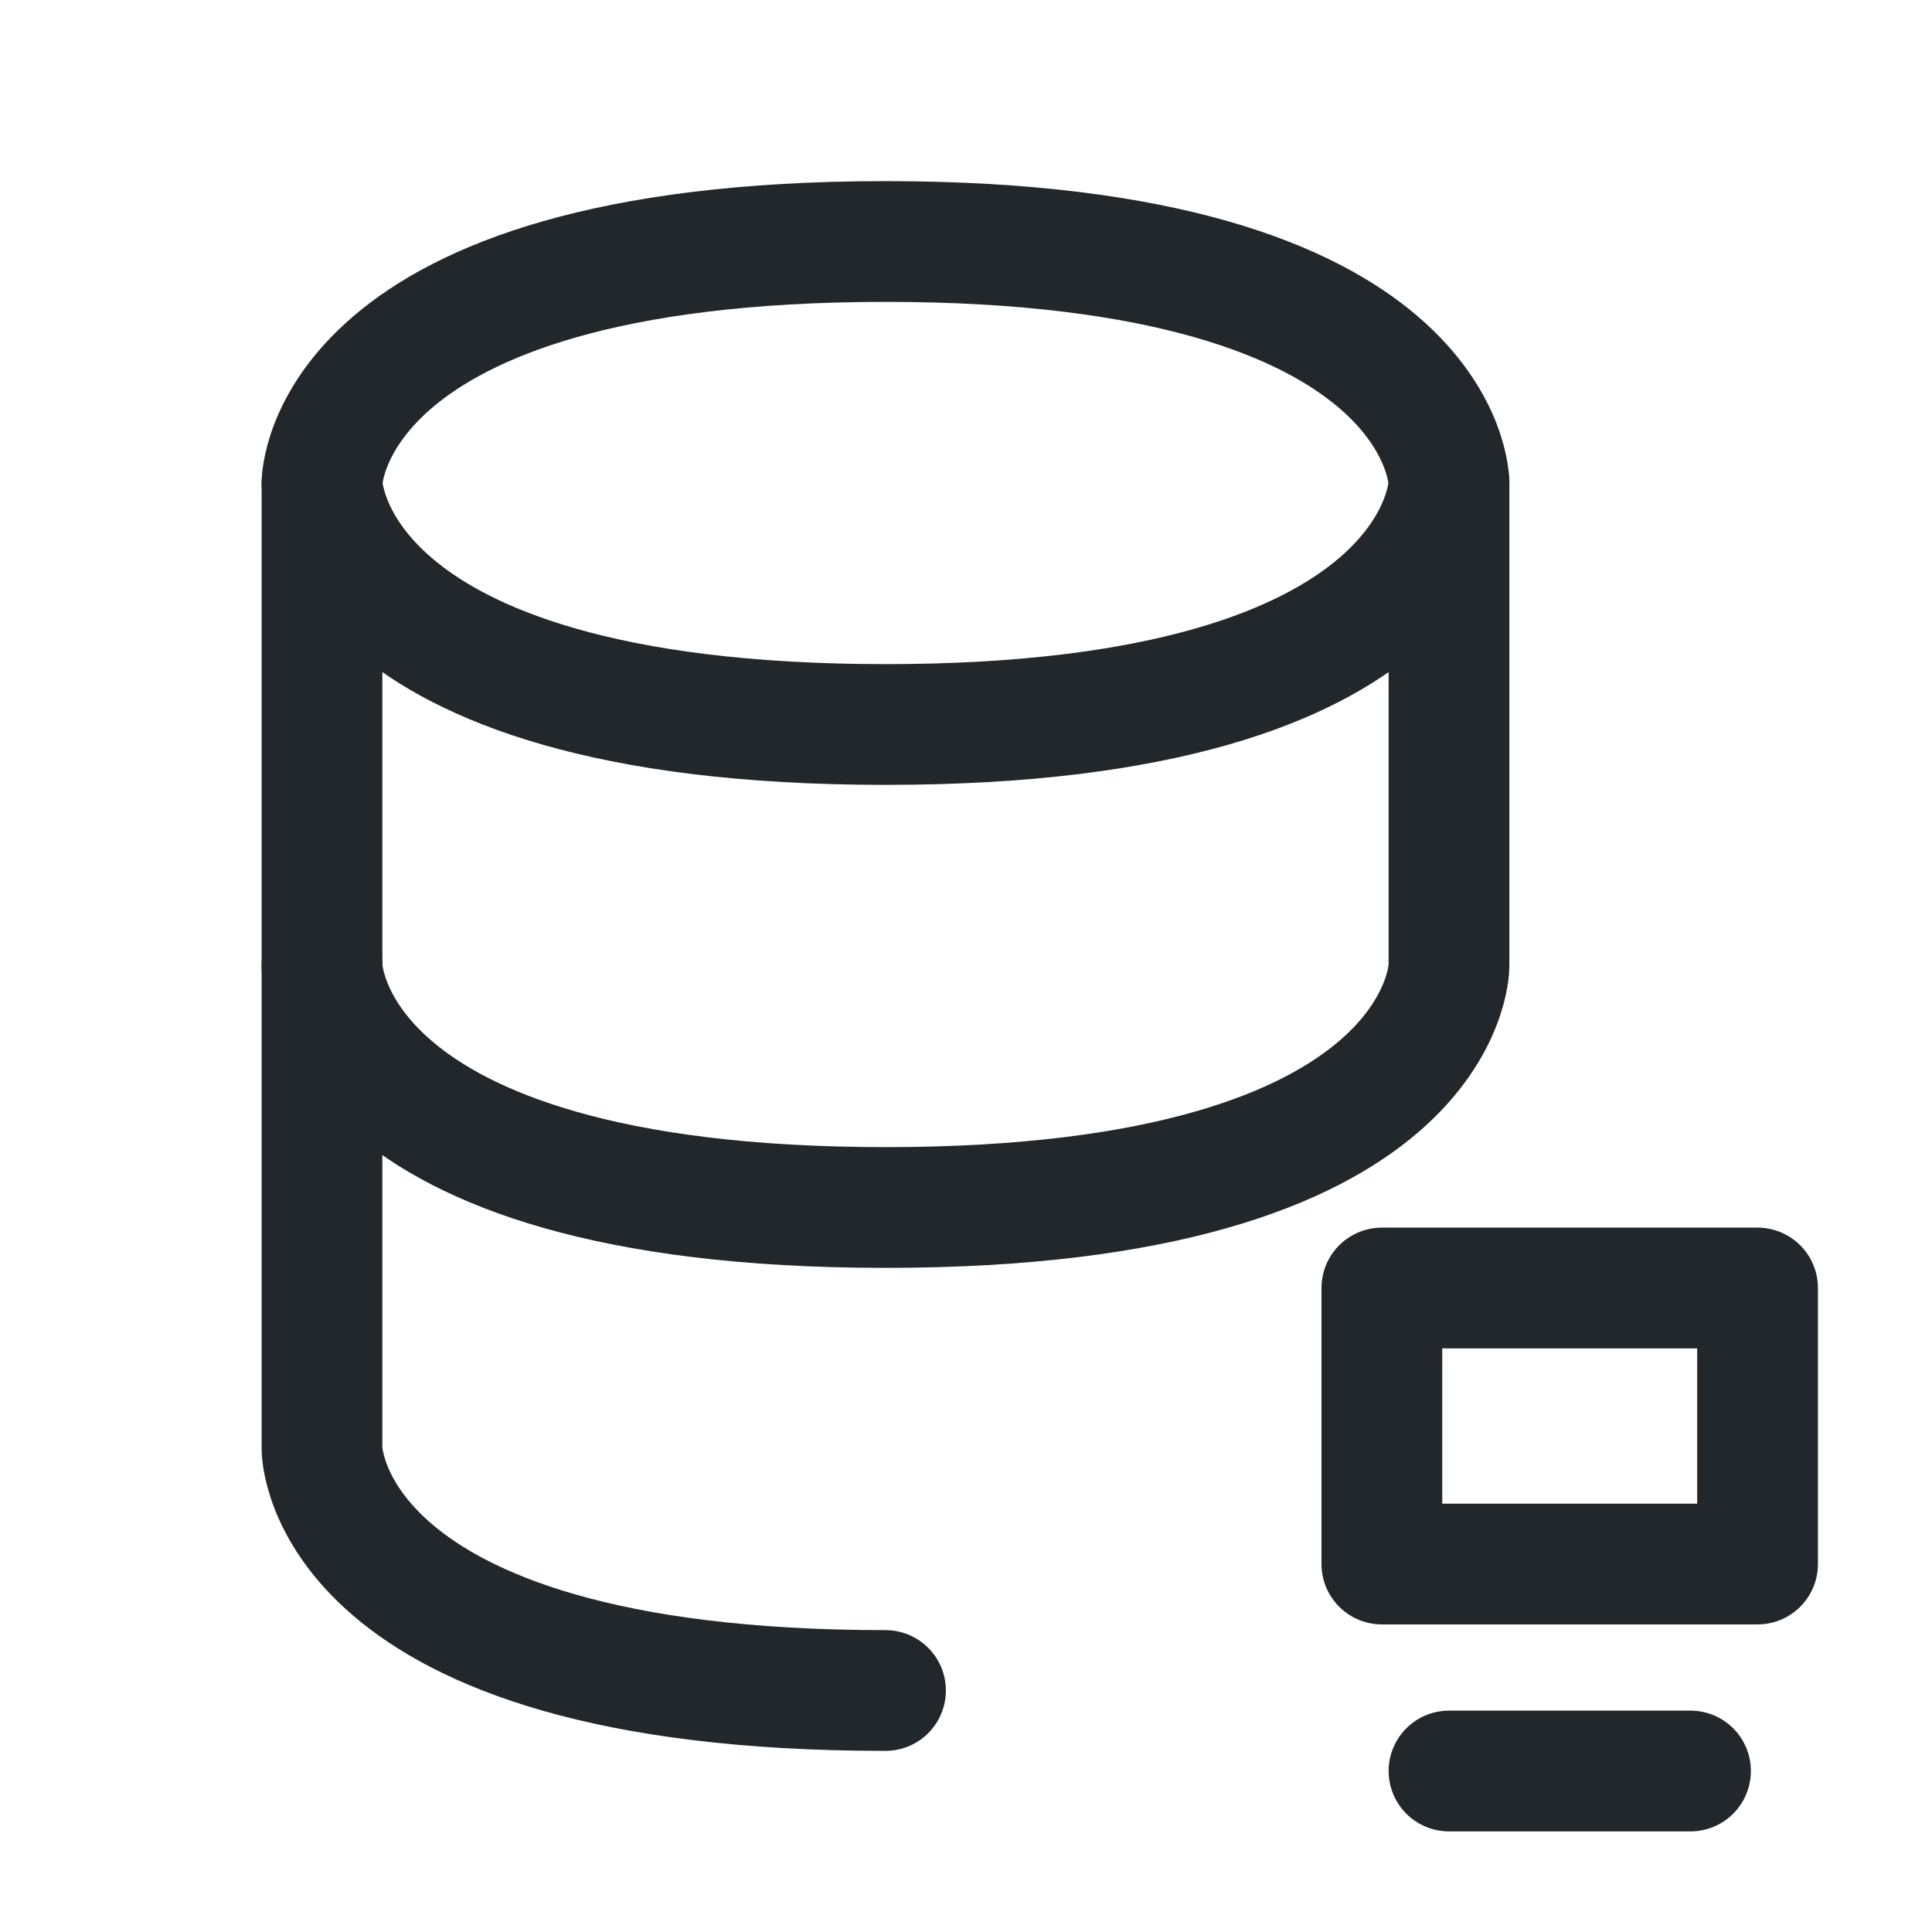 <svg width="24" height="24" viewBox="0 0 24 24" fill="none" xmlns="http://www.w3.org/2000/svg">
<path d="M4 6V12C4 12 4 15 11 15C18 15 18 12 18 12V6" stroke="#21272A" stroke-width="1.5" stroke-linecap="round" stroke-linejoin="round"/>
<path d="M11 3C18 3 18 6 18 6C18 6 18 9 11 9C4 9 4 6 4 6C4 6 4 3 11 3Z" stroke="#21272A" stroke-width="1.5" stroke-linecap="round" stroke-linejoin="round"/>
<path d="M11 21C4 21 4 18 4 18V12" stroke="#21272A" stroke-width="1.5" stroke-linecap="round" stroke-linejoin="round"/>
<path d="M18 22H19.5H21H18ZM19.5 19.429H21.833V16H17.166V19.429H19.5Z" stroke="#21272A" stroke-width="1.5" stroke-linecap="round" stroke-linejoin="round"/>
</svg>
